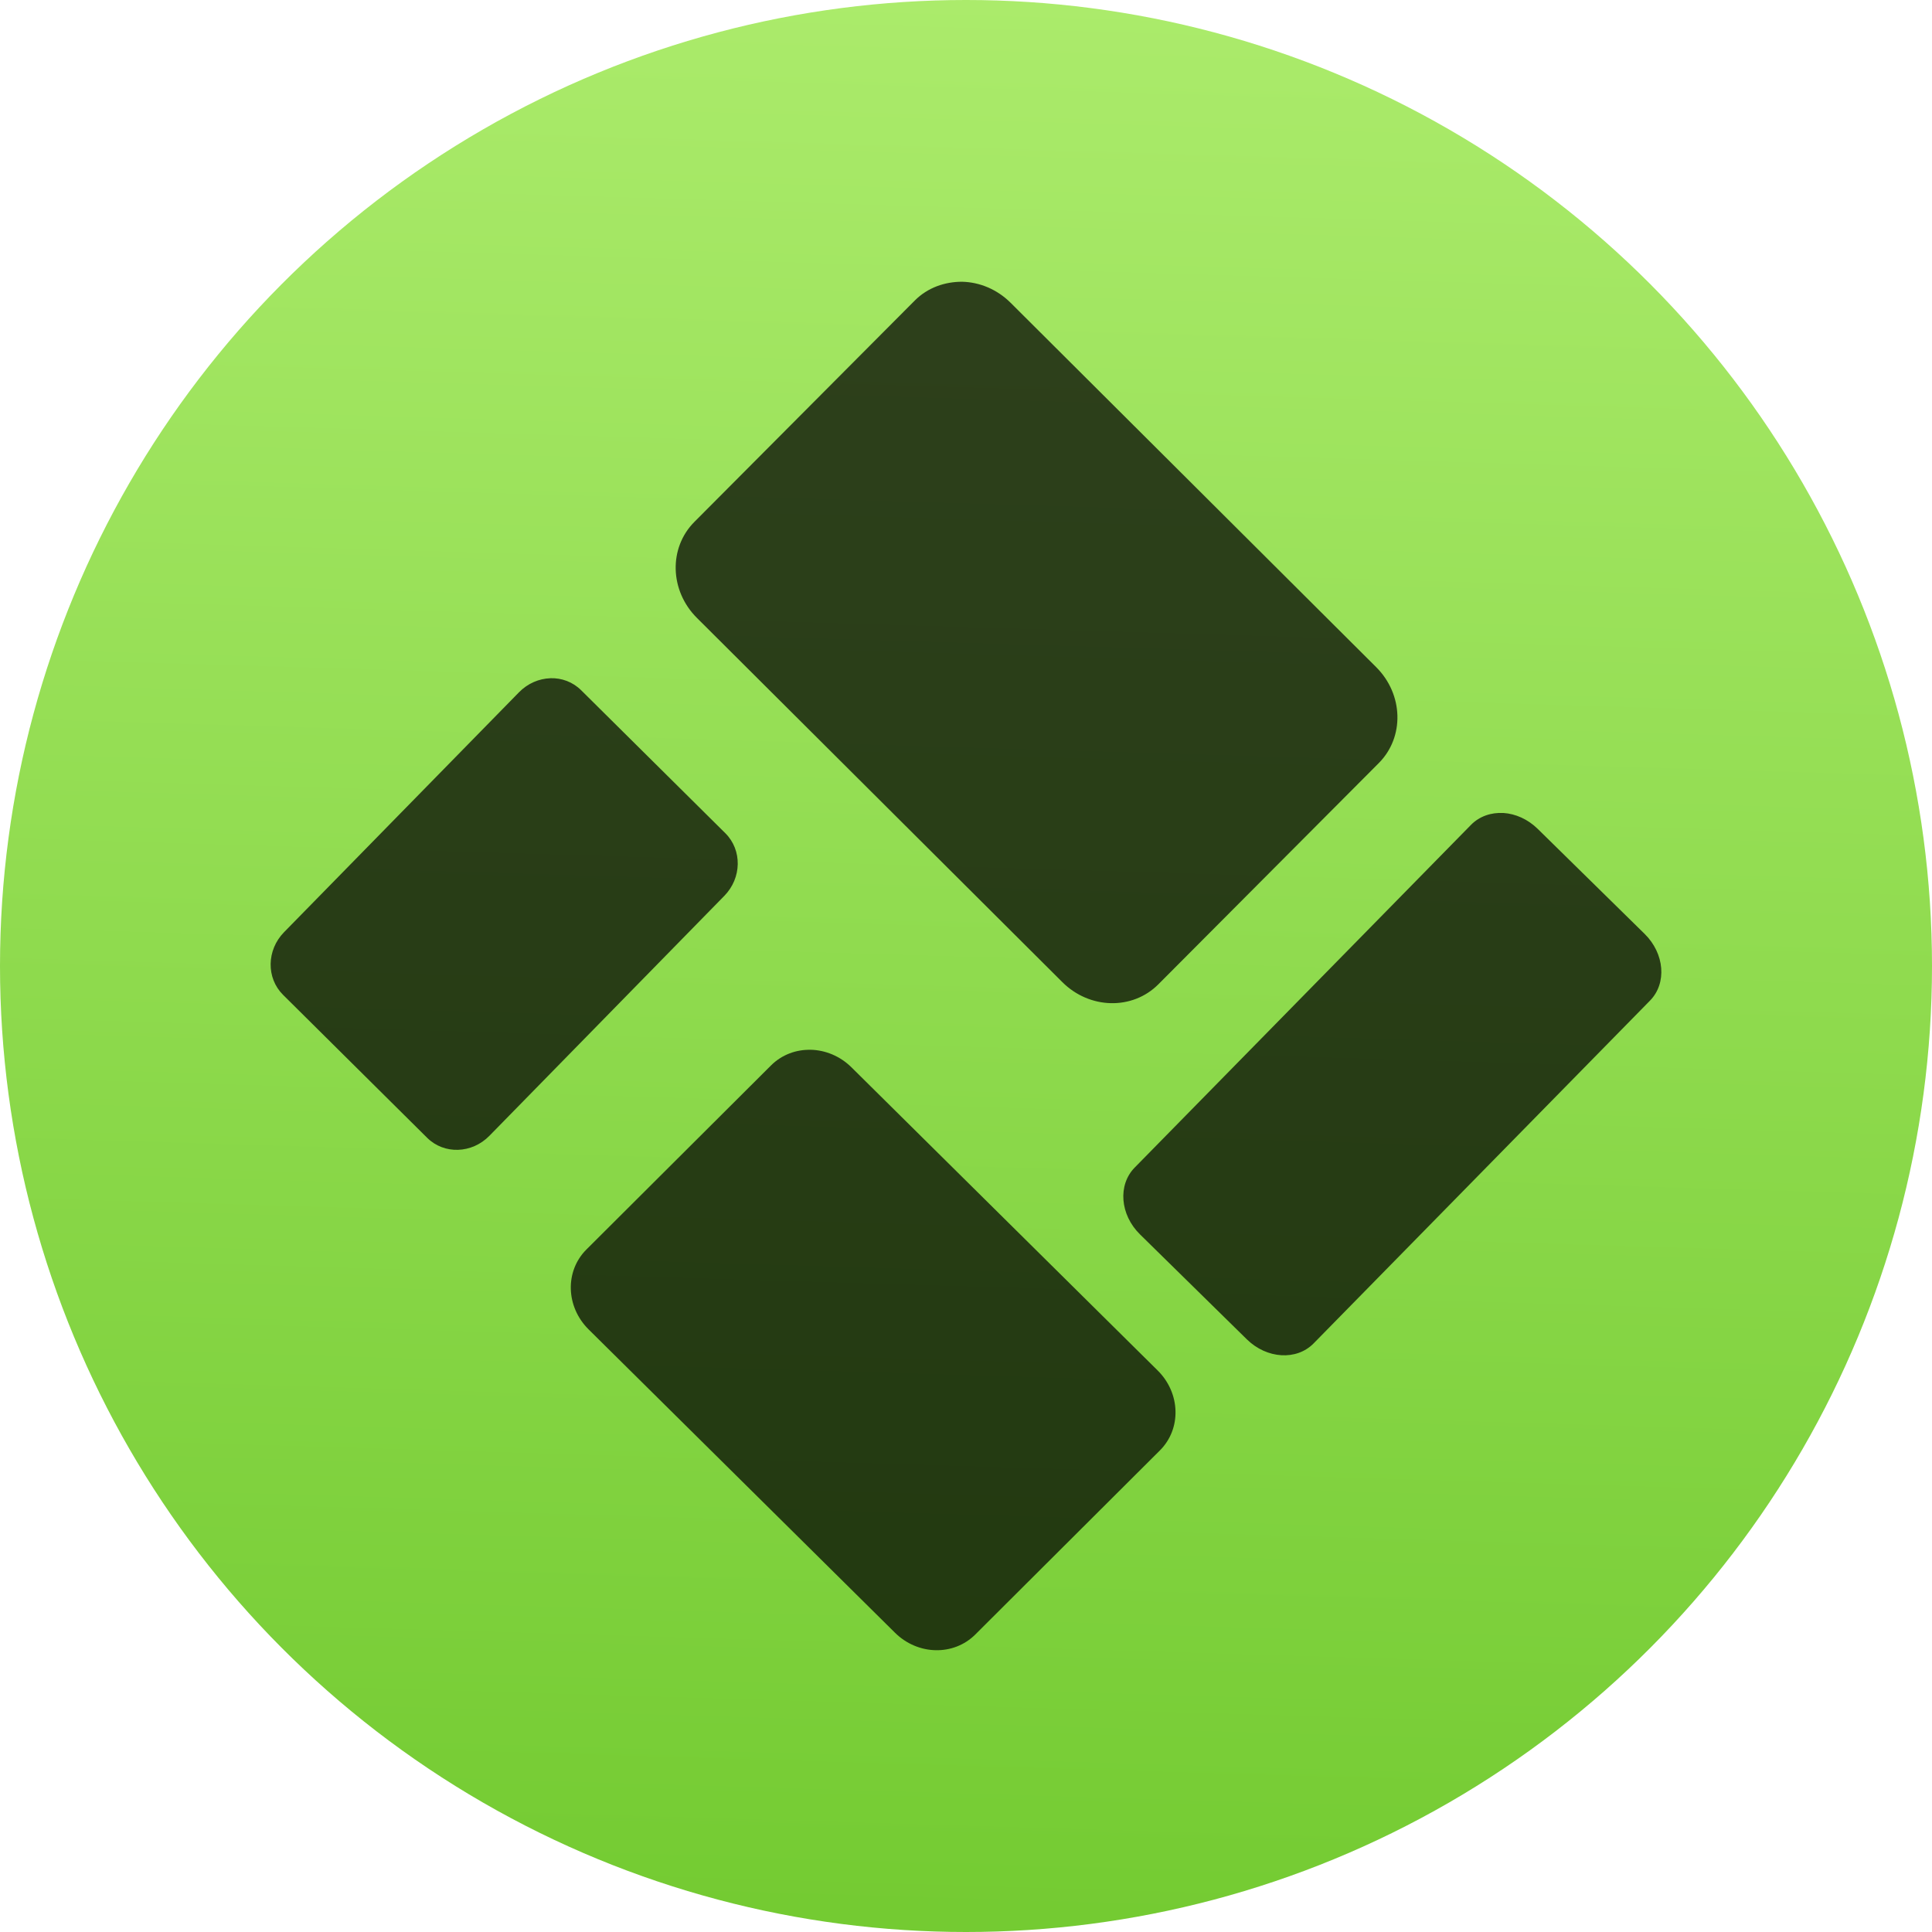 <svg xmlns="http://www.w3.org/2000/svg" viewBox="0 0 48 48"><defs><linearGradient id="0" x1="24.2" y1="47.593" x2="25.627" y2="0" gradientUnits="userSpaceOnUse"><stop stop-color="#74cb32"/><stop offset="1" stop-color="#abeb6b"/></linearGradient></defs><circle r="24" cy="24" cx="24" fill="url(#0)"/><path d="m23.905 7c-.431-.001-.858.145-1.179.468l-5.474 5.498c-.643.645-.616 1.709.062 2.385l9.08 9.05c.678.676 1.742.699 2.385.054l5.476-5.496c.643-.645.614-1.709-.065-2.385l-9.08-9.05c-.339-.338-.774-.514-1.205-.524m-10.233 9.851c-.279.009-.561.127-.778.349l-5.836 5.959c-.436.445-.446 1.139-.026 1.557l3.581 3.553c.421.417 1.11.395 1.546-.05l5.836-5.961c.436-.445.446-1.139.026-1.557l-3.581-3.551c-.21-.209-.488-.309-.768-.3zm23.678 3.348c-.3-.018-.593.08-.804.295l-8.355 8.514c-.423.431-.365 1.172.132 1.66l2.654 2.607c.497.488 1.237.532 1.66.101l8.357-8.516c.423-.431.363-1.17-.134-1.658l-2.654-2.607c-.248-.244-.556-.378-.856-.397m-17.207 5.884c-.361-.009-.718.12-.987.388l-4.586 4.573c-.539.537-.514 1.423.054 1.986l7.611 7.535c.568.563 1.458.582 1.996.045l4.586-4.573c.539-.537.514-1.423-.054-1.986l-7.609-7.533c-.284-.281-.65-.427-1.011-.436" fill-opacity=".722" color="#000"/></svg>